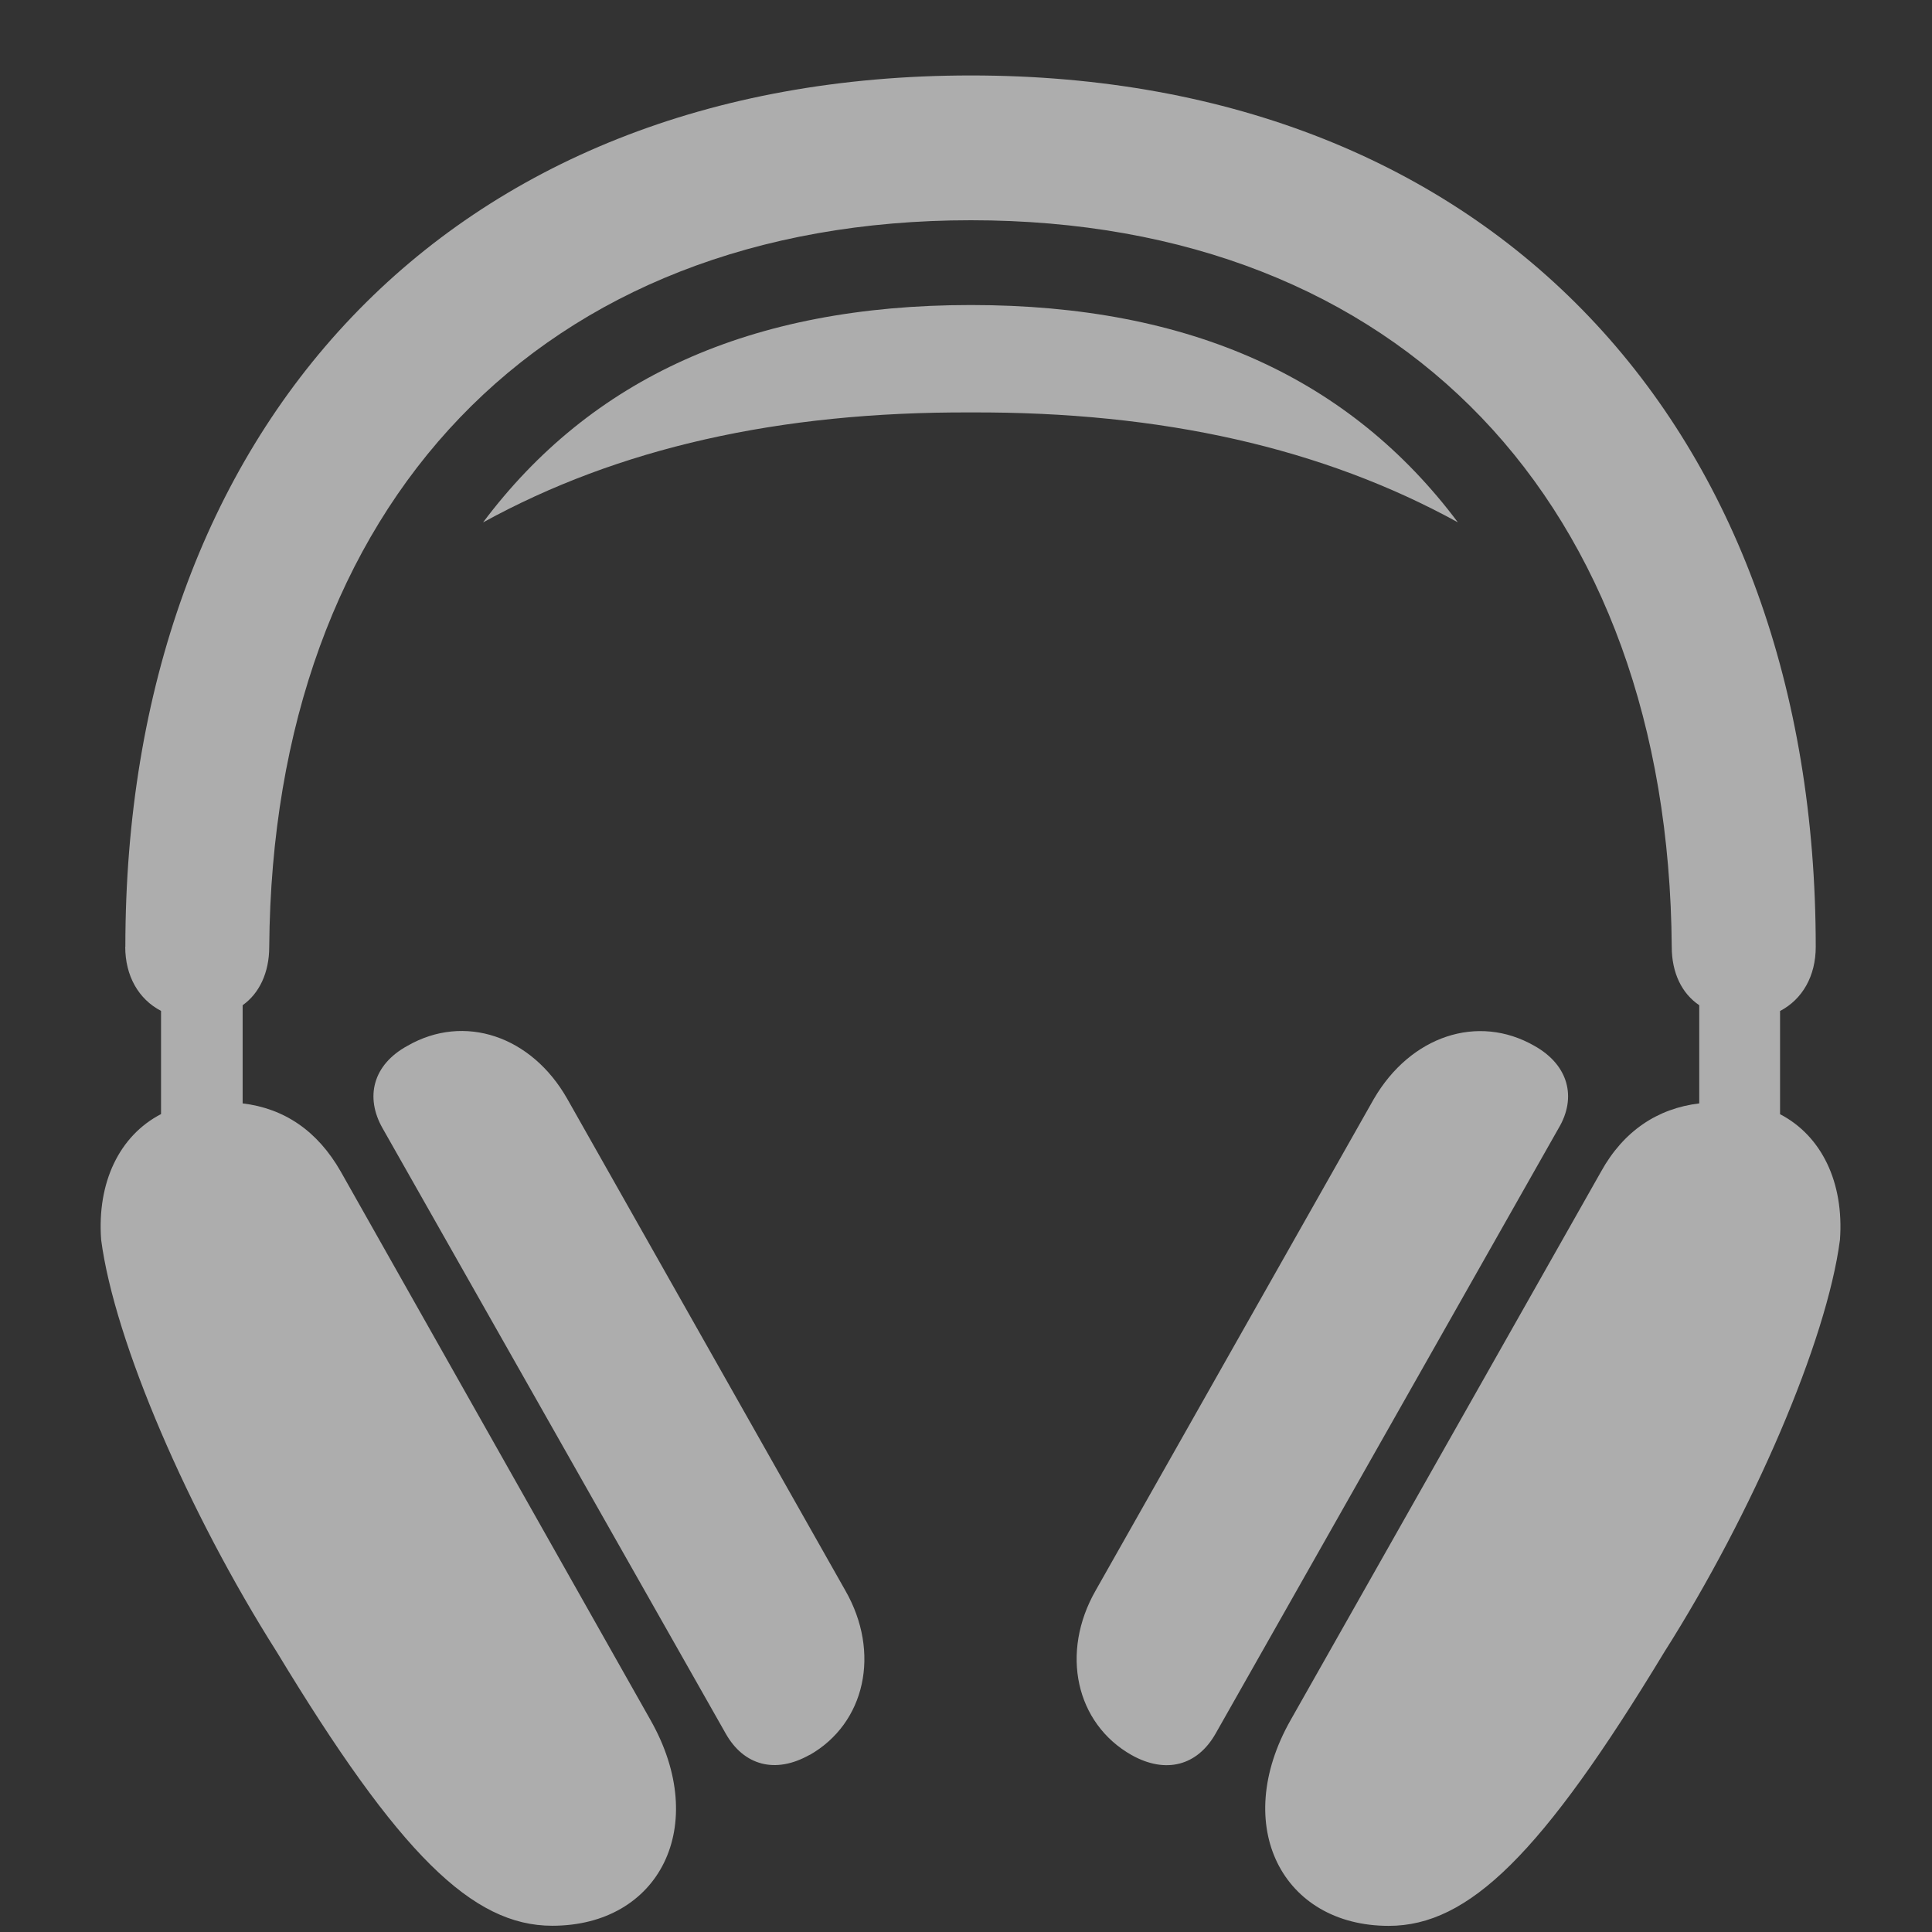 <svg width="17" height="17" fill="none" xmlns="http://www.w3.org/2000/svg"><rect width="100%" height="100%" fill="#333333" stroke="none"/><path d="M1.102 8.331c0 .256.117.461.315.564v.908c-.366.19-.564.6-.527 1.106.117.894.769 2.402 1.545 3.626 1.077 1.78 1.721 2.41 2.424 2.41.945 0 1.392-.88.865-1.81L2.999 10.31c-.205-.36-.498-.557-.864-.601v-.864c.146-.103.234-.286.234-.513.03-3.896 2.388-6.394 6.174-6.394 3.787 0 6.138 2.498 6.167 6.394 0 .227.088.41.242.513v.864c-.366.044-.666.242-.864.6l-2.732 4.827c-.527.93-.073 1.81.864 1.81.703 0 1.348-.63 2.425-2.41.776-1.223 1.428-2.732 1.545-3.626.037-.505-.161-.915-.527-1.106v-.908c.197-.103.314-.308.314-.564 0-4.556-2.834-7.668-7.434-7.668-4.606 0-7.44 3.112-7.44 7.668zm3.15-3.735c1.186-.652 2.6-.974 4.291-.967 1.685-.007 3.099.315 4.285.967-.945-1.26-2.344-1.912-4.285-1.912-1.948 0-3.347.652-4.292 1.912zm5.705 10.847c.3.168.579.095.74-.19l3.017-5.325c.162-.271.088-.557-.212-.725-.498-.286-1.091-.088-1.414.468l-2.446 4.322c-.315.549-.176 1.172.315 1.45zm-2.834 0c.49-.278.63-.901.314-1.45L4.992 9.67c-.315-.556-.908-.754-1.406-.468-.308.168-.374.454-.22.725l3.018 5.324c.16.286.44.36.74.19z" fill="#fff" fill-opacity=".6"/></svg>
